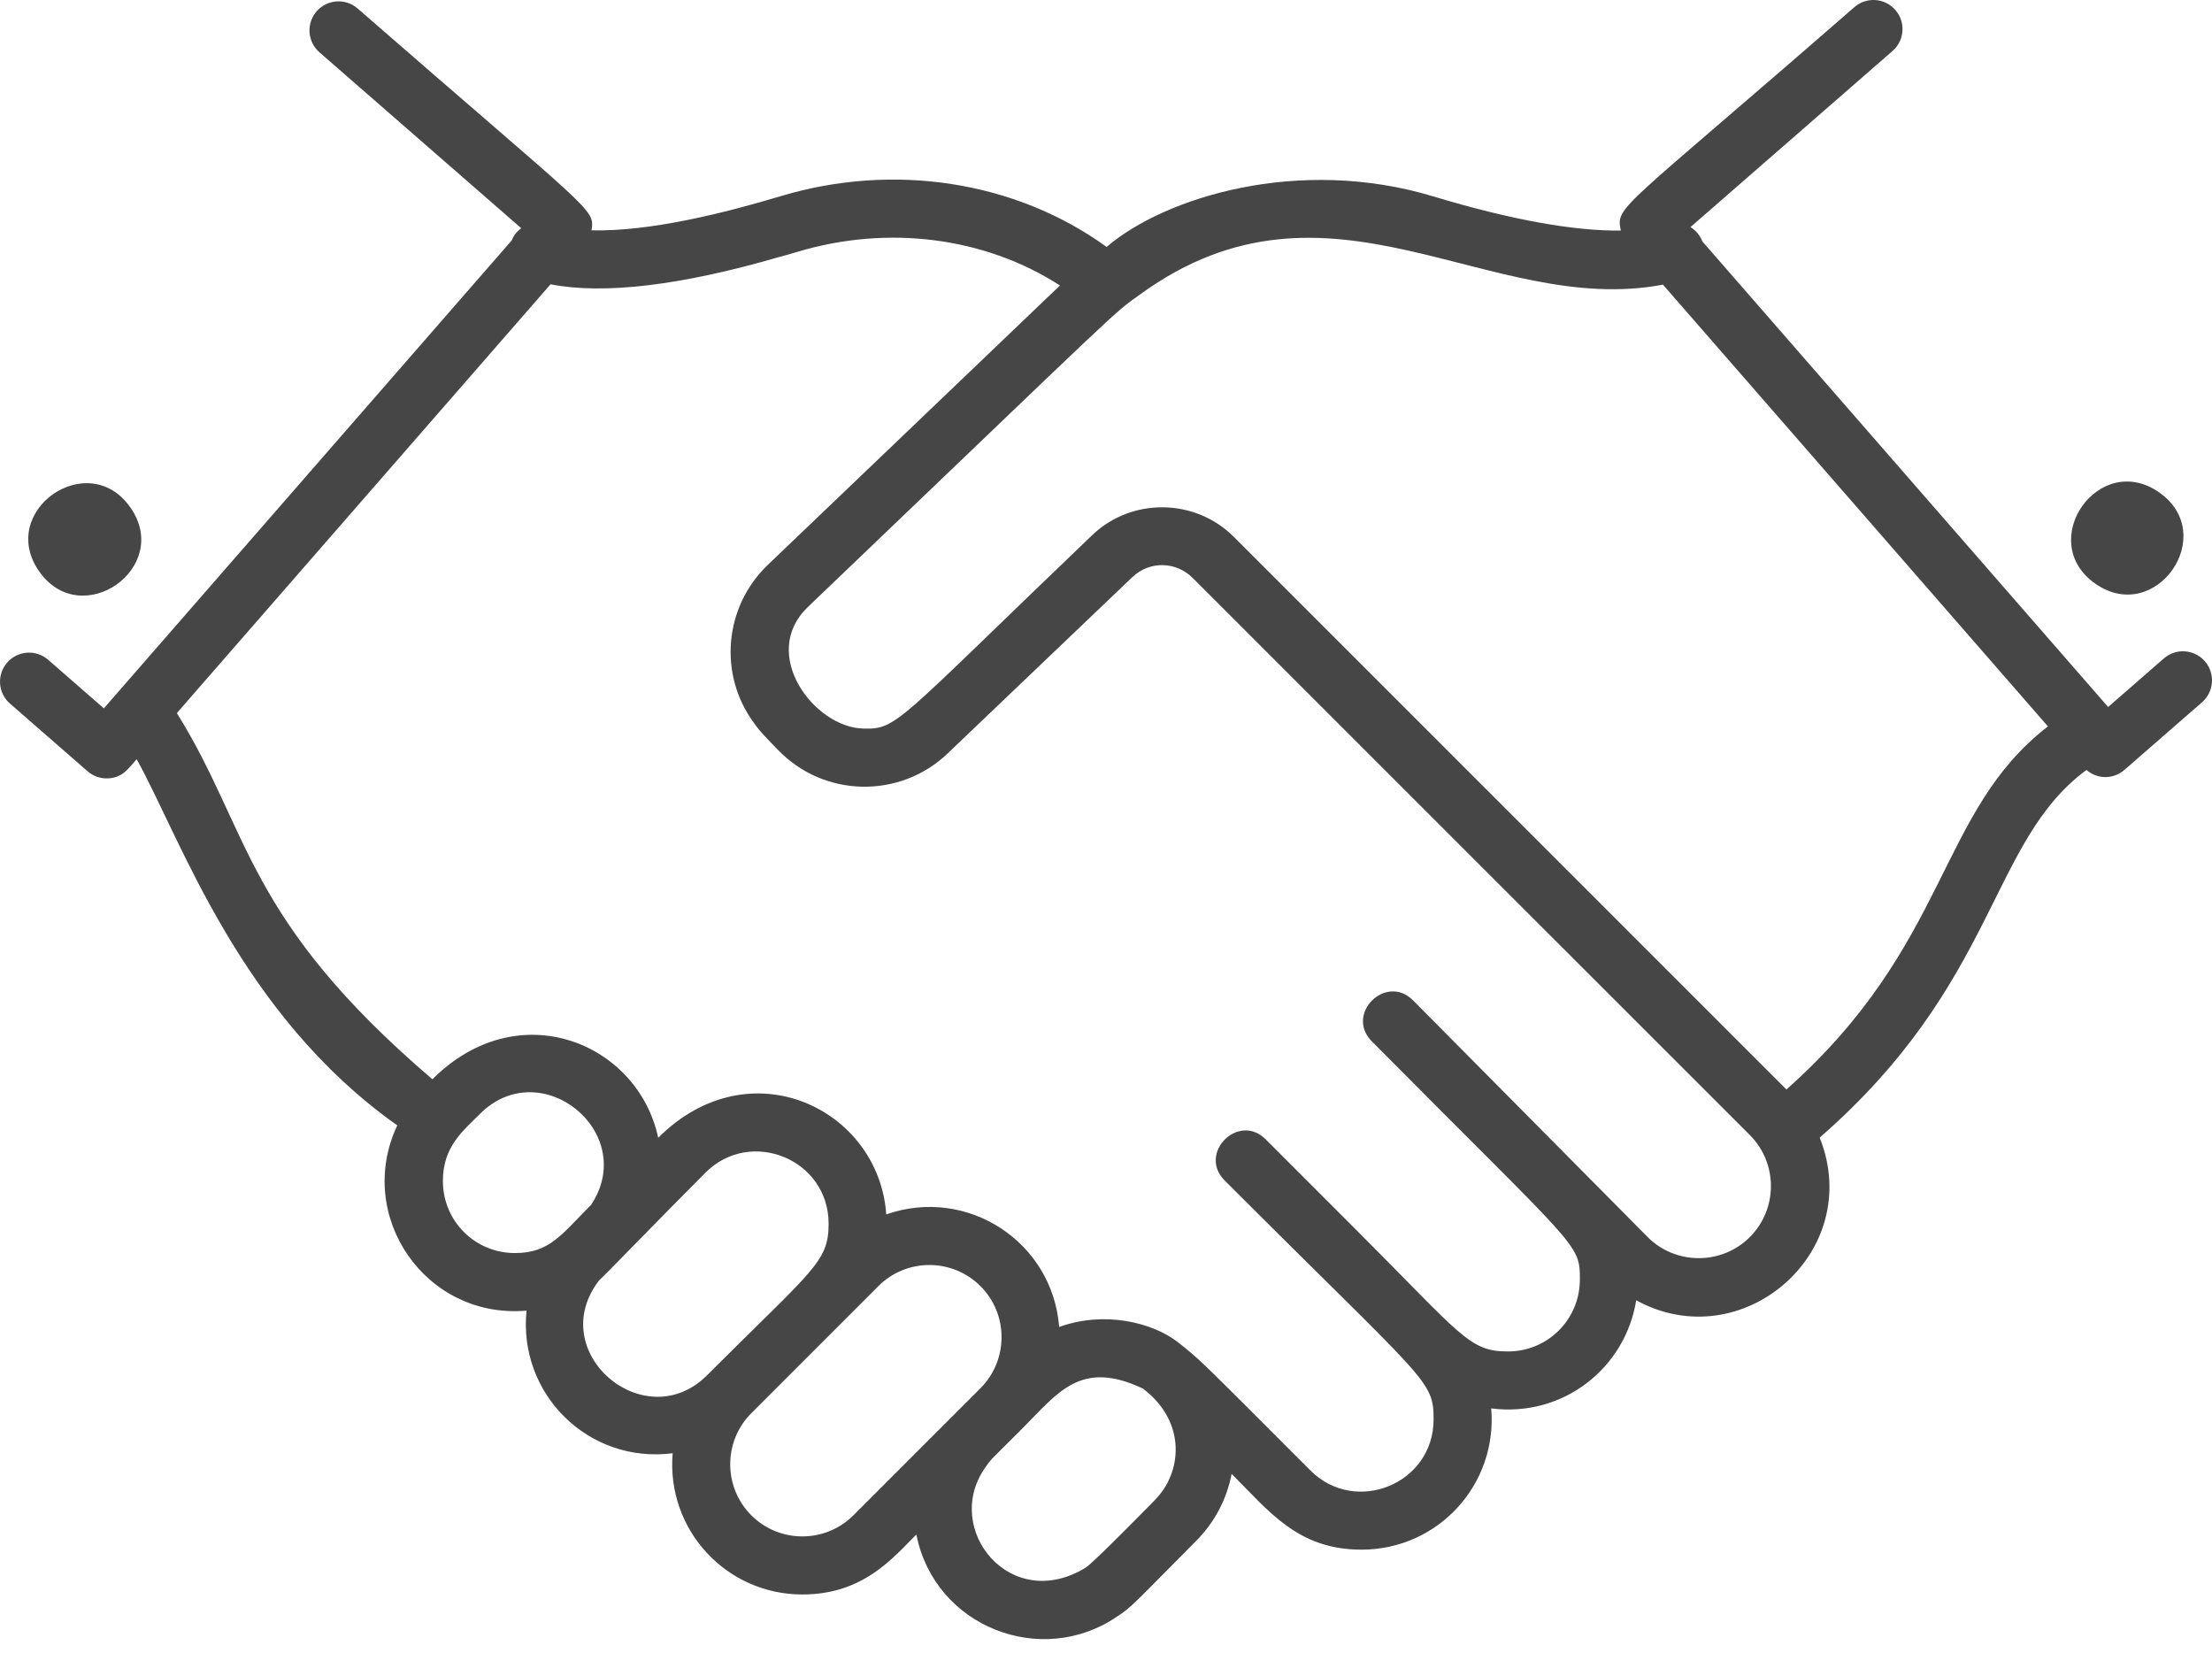 <svg width="87" height="65" viewBox="0 0 87 65" fill="none" xmlns="http://www.w3.org/2000/svg">
<path d="M5.127 19.955C3.466 17.585 -0.123 20.097 1.54 22.47C3.204 24.844 6.788 22.324 5.127 19.955ZM80.548 28.567L65.406 11.195C58.536 12.489 52.296 6.176 44.858 11.566C43.712 12.381 44.349 11.846 31.767 23.878C29.85 25.727 32.027 28.608 33.95 28.651C35.298 28.689 35.214 28.457 42.952 21.05C44.51 19.553 47.02 19.589 48.543 21.128C71.839 44.425 70.006 42.588 70.262 42.845C76.707 37.119 76.183 31.933 80.548 28.567ZM68.822 44.636L68.209 44.023C68.105 43.924 47.025 22.842 46.922 22.74C46.257 22.068 45.21 22.052 44.533 22.699C42.724 24.43 37.278 29.624 37.278 29.624C35.391 31.435 32.383 31.365 30.583 29.474C30.296 29.174 29.879 28.77 29.651 28.426C28.252 26.532 28.477 23.875 30.183 22.23C44.341 8.692 41.216 11.679 41.69 11.227C38.746 9.328 34.93 8.83 31.351 9.907C31.105 9.981 30.86 10.054 30.616 10.115C26.775 11.23 23.756 11.588 21.653 11.181L6.956 28.043C9.863 32.709 9.611 36.121 17.007 42.444C20.402 39.048 25.098 41.023 25.888 44.744C29.488 41.144 34.568 43.603 34.857 47.758C38.044 46.644 41.397 48.832 41.658 52.184C43.439 51.541 45.301 52.008 46.294 52.757C47.27 53.532 47.016 53.304 51.542 57.83C53.311 59.599 56.384 58.362 56.384 55.822C56.384 54.255 56.134 54.392 48.166 46.423C47.098 45.355 48.713 43.736 49.782 44.807C49.782 44.808 53.343 48.368 53.343 48.369C57.495 52.52 57.778 53.148 59.304 53.148C60.877 53.148 62.138 51.891 62.138 50.315C62.138 48.875 62.078 49.146 53.953 40.949C52.89 39.877 54.51 38.273 55.577 39.34C55.577 39.341 64.81 48.654 64.81 48.654C65.903 49.748 67.713 49.759 68.822 48.651C69.928 47.544 69.928 45.743 68.822 44.636ZM44.955 54.609C42.492 53.443 41.607 54.78 40.185 56.201C38.81 57.577 39.031 57.318 38.728 57.745C37.073 60.149 39.749 63.471 42.712 61.642C43.012 61.459 45.653 58.76 45.417 58.994C46.477 57.943 46.703 55.937 44.955 54.609ZM38.566 54.59C39.668 53.482 39.668 51.684 38.562 50.578C37.455 49.472 35.654 49.471 34.547 50.578C34.492 50.633 34.033 51.093 29.547 55.578C28.444 56.686 28.444 58.485 29.55 59.591C30.656 60.698 32.458 60.698 33.565 59.591C38.956 54.2 35.658 57.498 38.566 54.59ZM32.59 48.123C32.59 45.587 29.524 44.339 27.748 46.115C25.963 47.9 23.775 50.172 23.565 50.35C21.39 53.174 25.363 56.532 27.811 54.083C31.981 49.911 32.59 49.642 32.59 48.123ZM23.25 47.381C25.127 44.541 21.276 41.406 18.874 43.808C18.198 44.484 17.419 45.099 17.419 46.444C17.419 48.017 18.677 49.278 20.253 49.278C21.623 49.278 22.087 48.544 23.25 47.381ZM86.609 27.617L83.555 30.278C83.143 30.636 82.515 30.669 82.062 30.28C78.225 33.112 78.583 38.623 71.57 44.738C73.364 49.233 68.522 53.417 64.353 51.135C63.931 53.784 61.501 55.747 58.651 55.388C58.904 58.38 56.565 60.942 53.55 60.942C51.051 60.942 49.93 59.45 48.441 57.961C48.254 58.939 47.78 59.868 47.029 60.614C44.657 62.997 44.498 63.221 43.933 63.574C40.971 65.604 36.76 63.991 36.041 60.346C35.116 61.272 33.949 62.705 31.558 62.705C28.561 62.705 26.204 60.157 26.456 57.151C23.133 57.574 20.372 54.805 20.71 51.542C16.738 51.89 13.944 47.824 15.625 44.257C9.401 39.85 7.125 32.997 5.375 29.856C5.026 30.256 4.818 30.572 4.274 30.609C3.958 30.63 3.668 30.524 3.445 30.331L0.392 27.669C-0.084 27.255 -0.133 26.533 0.282 26.057C0.696 25.582 1.419 25.532 1.894 25.947L4.085 27.857L20.123 9.458C20.201 9.273 20.298 9.125 20.503 8.977L12.564 2.057C12.088 1.643 12.039 0.92 12.454 0.445C12.868 -0.03 13.59 -0.08 14.066 0.334C23.353 8.428 23.397 8.196 23.265 9.058C25.56 9.114 28.495 8.377 30.694 7.718C35.15 6.376 39.946 7.121 43.525 9.711C45.802 7.759 51.071 6.127 56.357 7.719C59.393 8.638 61.929 9.095 63.749 9.066C63.546 8.093 63.668 8.357 72.934 0.281C73.411 -0.134 74.132 -0.083 74.546 0.392C74.961 0.868 74.912 1.59 74.436 2.004L66.488 8.931C66.695 9.059 66.861 9.251 66.954 9.492L82.915 27.804L85.106 25.894C85.583 25.479 86.305 25.529 86.719 26.004C87.133 26.48 87.084 27.202 86.609 27.617ZM84.924 19.366C87.295 21.027 84.782 24.616 82.41 22.953C80.04 21.292 82.55 17.703 84.924 19.366Z" fill="#454645"/>
</svg>
